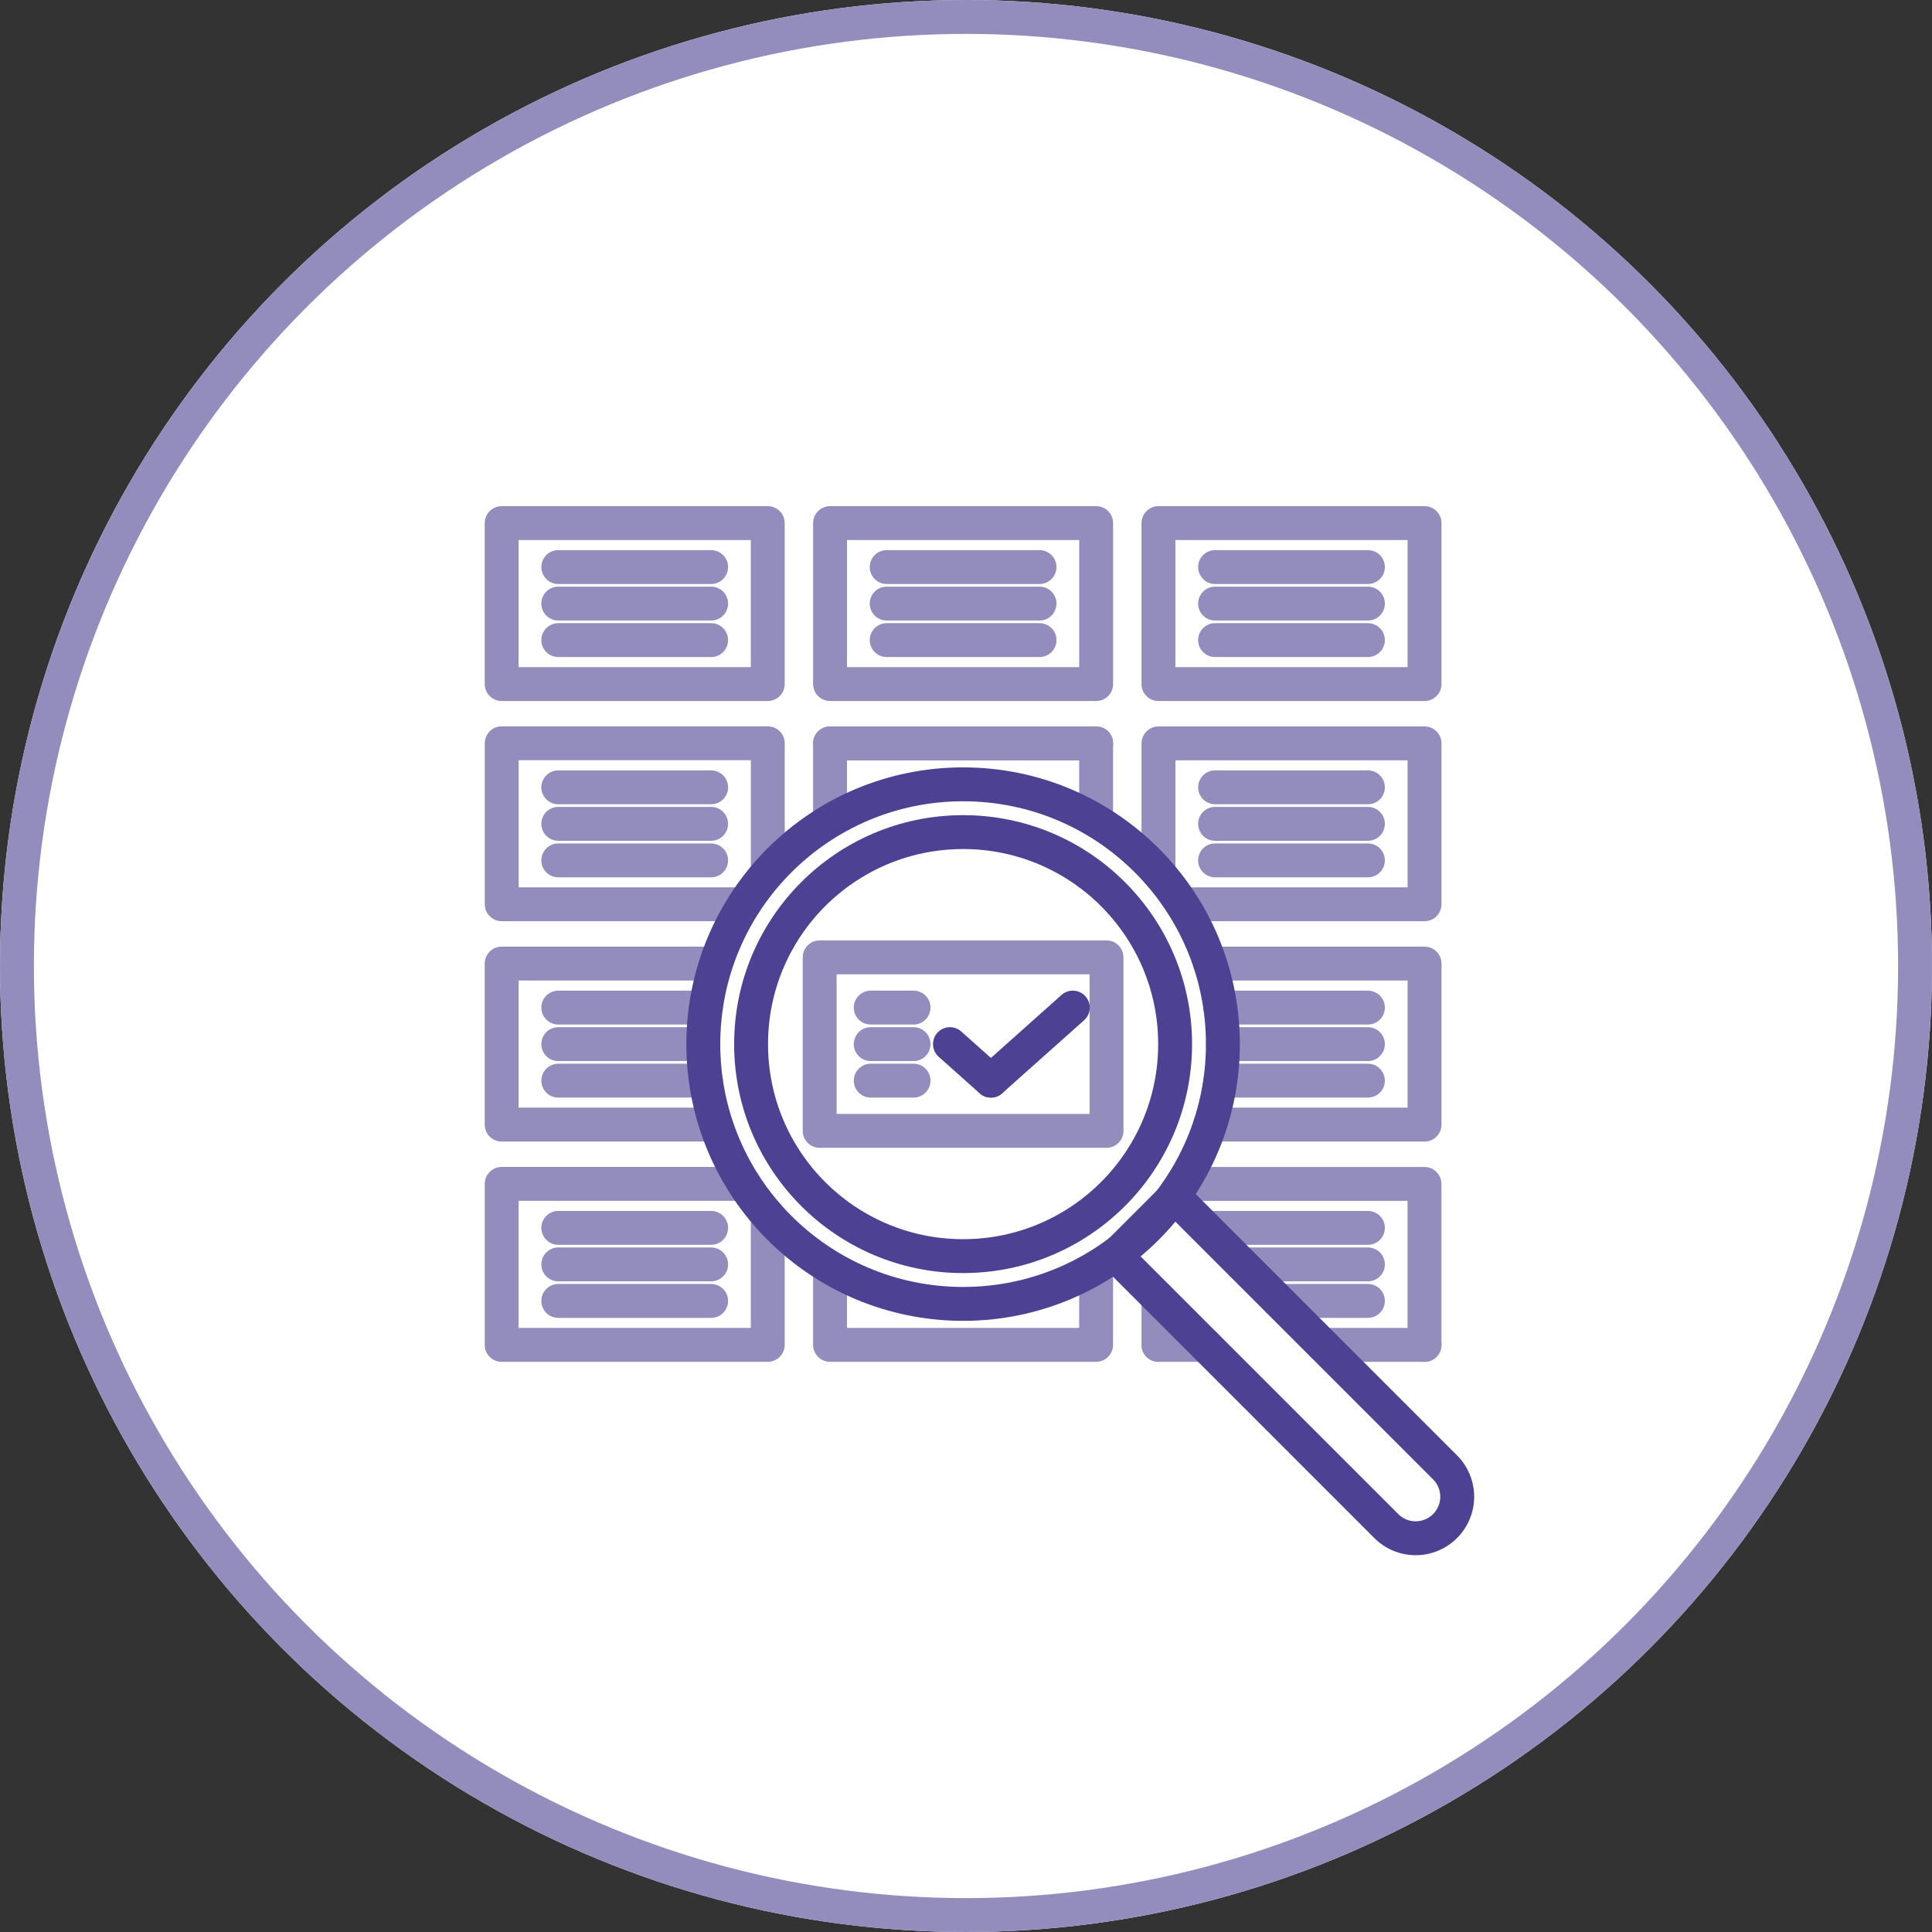 <svg xmlns="http://www.w3.org/2000/svg" width="114" height="114" viewBox="0 0 114 114"><rect x="0" y="0" width="114" height="114" fill="#333333" stroke="none"/><g transform="translate(-1106 -2641)"><g transform="translate(34 -425)"><g transform="translate(1072 3066)" fill="#fff" stroke="#938dbe" stroke-width="2"><circle cx="57" cy="57" r="57" stroke="none"/><circle cx="57" cy="57" r="56" fill="none"/></g></g><g transform="translate(1050.449 2584.221)"><path d="M210.825,203.312" transform="translate(-75.966 -69.918)" fill="none" stroke="#938dbe" stroke-linecap="round" stroke-linejoin="round" stroke-width="2"/><path d="M210.825,117.914" transform="translate(-75.966 -18.297)" fill="none" stroke="#938dbe" stroke-linecap="round" stroke-linejoin="round" stroke-width="2"/><path d="M215.244,203.312" transform="translate(-78.638 -69.918)" fill="none" stroke="#938dbe" stroke-linecap="round" stroke-linejoin="round" stroke-width="2"/><path d="M215.244,117.914" transform="translate(-78.638 -18.297)" fill="none" stroke="#938dbe" stroke-linecap="round" stroke-linejoin="round" stroke-width="2"/><rect width="15.701" height="9.498" transform="translate(104.53 87.645)" fill="none" stroke="#938dbe" stroke-linecap="round" stroke-linejoin="round" stroke-width="2"/><rect width="15.701" height="9.498" transform="translate(85.152 87.645)" fill="none" stroke="#938dbe" stroke-linecap="round" stroke-linejoin="round" stroke-width="2"/><path d="M134.144,125.063v-4.557h15.7v4.557" transform="translate(-29.615 -19.864)" fill="none" stroke="#938dbe" stroke-linecap="round" stroke-linejoin="round" stroke-width="2"/><path d="M134.144,198.863v4.5h15.7v-4.5" transform="translate(-29.615 -67.229)" fill="none" stroke="#938dbe" stroke-linecap="round" stroke-linejoin="round" stroke-width="2"/><line x2="15.701" transform="translate(104.53 100.643)" fill="none" stroke="#938dbe" stroke-linecap="round" stroke-linejoin="round" stroke-width="2"/><path d="M99.456,130h-14.3v-9.5h15.7v7.569" transform="translate(0 -19.864)" fill="none" stroke="#938dbe" stroke-linecap="round" stroke-linejoin="round" stroke-width="2"/><rect width="16.926" height="10.238" transform="translate(103.917 113.269)" fill="none" stroke="#938dbe" stroke-linecap="round" stroke-linejoin="round" stroke-width="2"/><path d="M97.763,162.865H85.152v-9.5h12.61" transform="translate(0 -39.728)" fill="none" stroke="#938dbe" stroke-linecap="round" stroke-linejoin="round" stroke-width="2"/><path d="M190.84,162.865h12.654v-9.5H190.84" transform="translate(-63.886 -39.728)" fill="none" stroke="#938dbe" stroke-linecap="round" stroke-linejoin="round" stroke-width="2"/><path d="M100.853,188.082v7.644h-15.7v-9.5h14.3" transform="translate(0 -59.591)" fill="none" stroke="#938dbe" stroke-linecap="round" stroke-linejoin="round" stroke-width="2"/><rect width="15.701" height="9.498" transform="translate(123.907 87.645)" fill="none" stroke="#938dbe" stroke-linecap="round" stroke-linejoin="round" stroke-width="2"/><path d="M183.137,128.147v-7.64h15.7V130h-14.3" transform="translate(-59.229 -19.864)" fill="none" stroke="#938dbe" stroke-linecap="round" stroke-linejoin="round" stroke-width="2"/><line y1="2.741" transform="translate(123.907 133.394)" fill="none" stroke="#938dbe" stroke-linecap="round" stroke-linejoin="round" stroke-width="2"/><line x1="2.756" transform="translate(123.907 136.135)" fill="none" stroke="#938dbe" stroke-linecap="round" stroke-linejoin="round" stroke-width="2"/><line x1="6.019" transform="translate(133.589 136.135)" fill="none" stroke="#938dbe" stroke-linecap="round" stroke-linejoin="round" stroke-width="2"/><path d="M186.669,186.228h14.3v9.5" transform="translate(-61.365 -59.591)" fill="none" stroke="#938dbe" stroke-linecap="round" stroke-linejoin="round" stroke-width="2"/><line x2="9.019" transform="translate(88.493 90.239)" fill="none" stroke="#938dbe" stroke-linecap="round" stroke-linejoin="round" stroke-width="2"/><line x2="9.019" transform="translate(88.493 92.394)" fill="none" stroke="#938dbe" stroke-linecap="round" stroke-linejoin="round" stroke-width="2"/><line x2="9.019" transform="translate(88.493 94.549)" fill="none" stroke="#938dbe" stroke-linecap="round" stroke-linejoin="round" stroke-width="2"/><line x2="9.019" transform="translate(107.871 90.239)" fill="none" stroke="#938dbe" stroke-linecap="round" stroke-linejoin="round" stroke-width="2"/><line x2="9.019" transform="translate(107.871 92.394)" fill="none" stroke="#938dbe" stroke-linecap="round" stroke-linejoin="round" stroke-width="2"/><line x2="9.019" transform="translate(107.871 94.549)" fill="none" stroke="#938dbe" stroke-linecap="round" stroke-linejoin="round" stroke-width="2"/><line x2="9.019" transform="translate(127.248 90.239)" fill="none" stroke="#938dbe" stroke-linecap="round" stroke-linejoin="round" stroke-width="2"/><line x2="9.019" transform="translate(127.248 92.394)" fill="none" stroke="#938dbe" stroke-linecap="round" stroke-linejoin="round" stroke-width="2"/><line x2="9.019" transform="translate(127.248 94.549)" fill="none" stroke="#938dbe" stroke-linecap="round" stroke-linejoin="round" stroke-width="2"/><line x2="9.019" transform="translate(88.493 103.236)" fill="none" stroke="#938dbe" stroke-linecap="round" stroke-linejoin="round" stroke-width="2"/><line x2="9.019" transform="translate(88.493 105.391)" fill="none" stroke="#938dbe" stroke-linecap="round" stroke-linejoin="round" stroke-width="2"/><line x2="9.019" transform="translate(88.493 107.547)" fill="none" stroke="#938dbe" stroke-linecap="round" stroke-linejoin="round" stroke-width="2"/><line x2="9.019" transform="translate(127.248 103.236)" fill="none" stroke="#938dbe" stroke-linecap="round" stroke-linejoin="round" stroke-width="2"/><line x2="9.019" transform="translate(127.248 105.391)" fill="none" stroke="#938dbe" stroke-linecap="round" stroke-linejoin="round" stroke-width="2"/><line x2="9.019" transform="translate(127.248 107.547)" fill="none" stroke="#938dbe" stroke-linecap="round" stroke-linejoin="round" stroke-width="2"/><line x2="8.709" transform="translate(88.493 116.233)" fill="none" stroke="#938dbe" stroke-linecap="round" stroke-linejoin="round" stroke-width="2"/><line x2="8.558" transform="translate(88.493 118.389)" fill="none" stroke="#938dbe" stroke-linecap="round" stroke-linejoin="round" stroke-width="2"/><line x2="8.709" transform="translate(88.493 120.544)" fill="none" stroke="#938dbe" stroke-linecap="round" stroke-linejoin="round" stroke-width="2"/><line x2="8.709" transform="translate(127.558 116.233)" fill="none" stroke="#938dbe" stroke-linecap="round" stroke-linejoin="round" stroke-width="2"/><line x2="8.558" transform="translate(127.709 118.389)" fill="none" stroke="#938dbe" stroke-linecap="round" stroke-linejoin="round" stroke-width="2"/><line x2="8.709" transform="translate(127.558 120.544)" fill="none" stroke="#938dbe" stroke-linecap="round" stroke-linejoin="round" stroke-width="2"/><line x2="2.527" transform="translate(106.929 116.233)" fill="none" stroke="#938dbe" stroke-linecap="round" stroke-linejoin="round" stroke-width="2"/><line x2="2.527" transform="translate(106.929 118.389)" fill="none" stroke="#938dbe" stroke-linecap="round" stroke-linejoin="round" stroke-width="2"/><line x2="2.527" transform="translate(106.929 120.544)" fill="none" stroke="#938dbe" stroke-linecap="round" stroke-linejoin="round" stroke-width="2"/><line x2="9.019" transform="translate(88.493 129.231)" fill="none" stroke="#938dbe" stroke-linecap="round" stroke-linejoin="round" stroke-width="2"/><line x2="9.019" transform="translate(88.493 131.386)" fill="none" stroke="#938dbe" stroke-linecap="round" stroke-linejoin="round" stroke-width="2"/><line x2="9.019" transform="translate(88.493 133.541)" fill="none" stroke="#938dbe" stroke-linecap="round" stroke-linejoin="round" stroke-width="2"/><line x2="9.019" transform="translate(127.248 129.231)" fill="none" stroke="#938dbe" stroke-linecap="round" stroke-linejoin="round" stroke-width="2"/><line x2="7.427" transform="translate(128.84 131.386)" fill="none" stroke="#938dbe" stroke-linecap="round" stroke-linejoin="round" stroke-width="2"/><line x2="5.271" transform="translate(130.996 133.541)" fill="none" stroke="#938dbe" stroke-linecap="round" stroke-linejoin="round" stroke-width="2"/><g transform="translate(97.051 103.059)"><path d="M2.449,0h0A2.449,2.449,0,0,1,4.9,2.449V25.026a0,0,0,0,1,0,0H0a0,0,0,0,1,0,0V2.449A2.449,2.449,0,0,1,2.449,0Z" transform="translate(45.499 42.036) rotate(135)" fill="none" stroke="#4c4193" stroke-linecap="round" stroke-linejoin="round" stroke-width="2"/><circle cx="15.329" cy="15.329" r="15.329" transform="translate(0 0)" fill="none" stroke="#4c4193" stroke-linecap="round" stroke-linejoin="round" stroke-width="2"/><circle cx="12.51" cy="12.51" r="12.51" transform="translate(2.819 2.819)" fill="none" stroke="#4c4193" stroke-linecap="round" stroke-linejoin="round" stroke-width="2"/></g><line x2="2.417" y2="2.155" transform="translate(111.604 118.389)" fill="none" stroke="#4c4193" stroke-linecap="round" stroke-linejoin="round" stroke-width="2"/><line x1="4.833" y2="4.31" transform="translate(114.021 116.233)" fill="none" stroke="#4c4193" stroke-linecap="round" stroke-linejoin="round" stroke-width="2"/></g></g></svg>